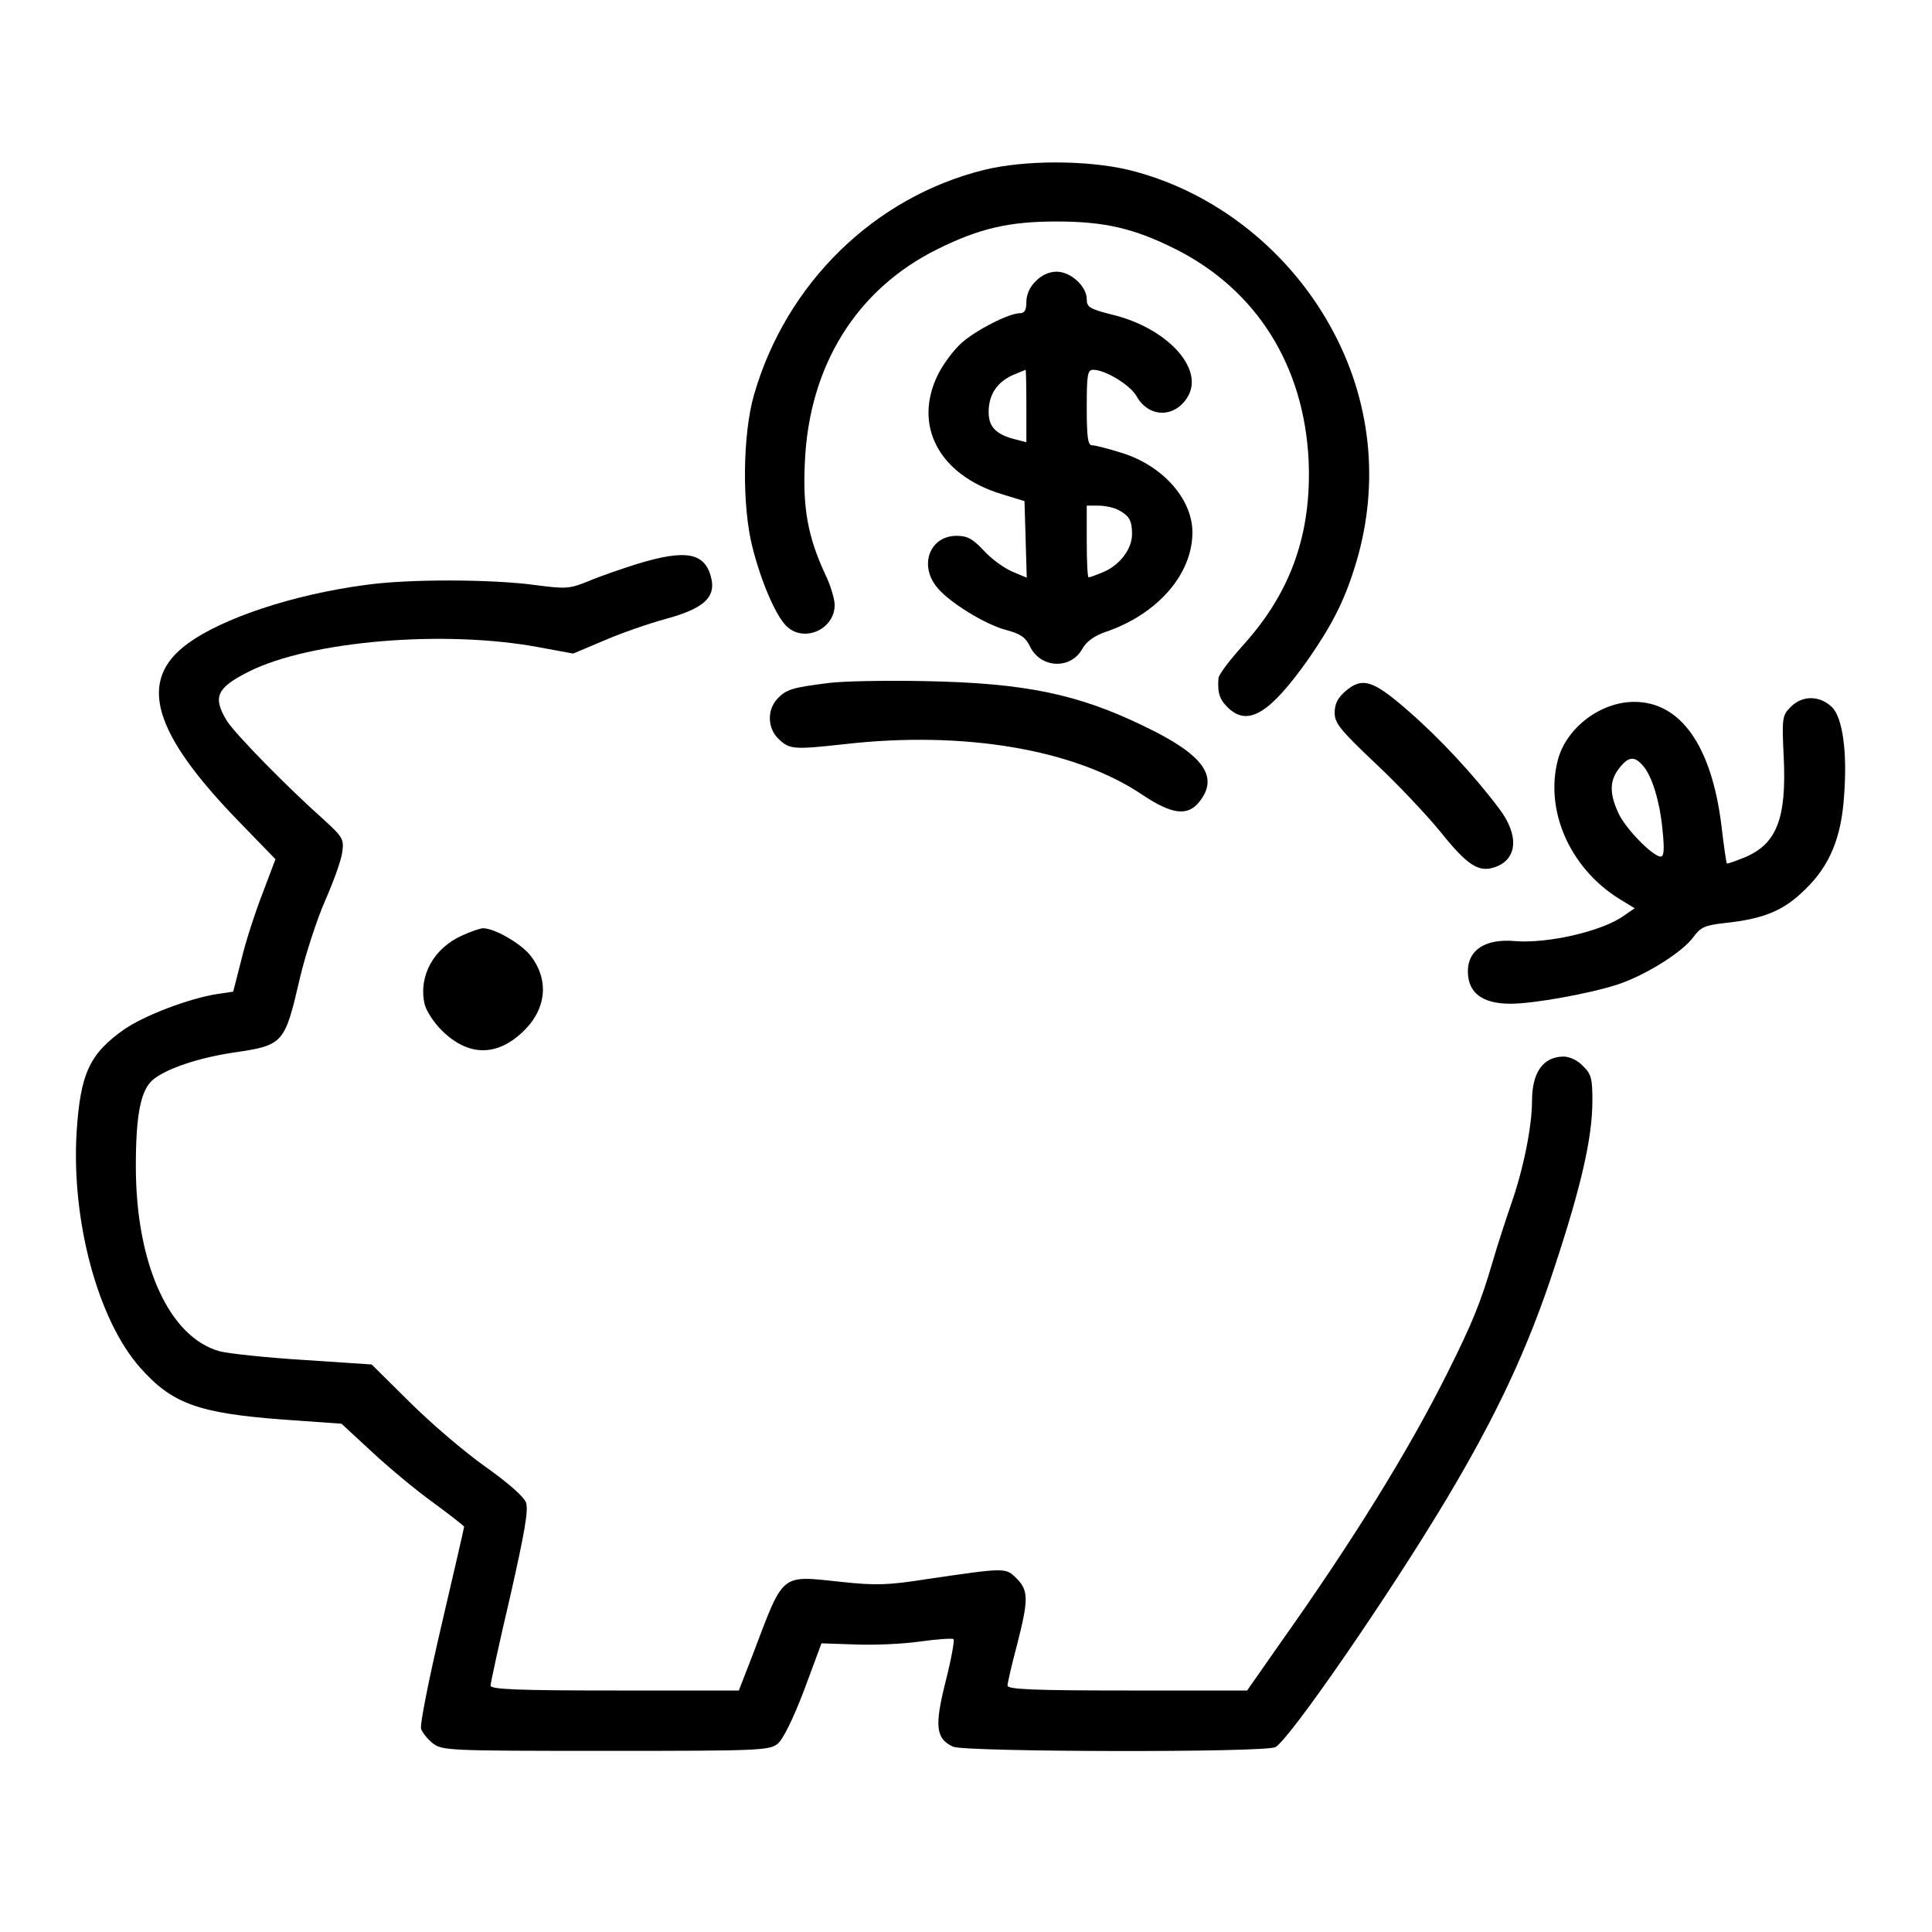 <?xml version="1.0" standalone="no"?>
<!DOCTYPE svg PUBLIC "-//W3C//DTD SVG 20010904//EN"
 "http://www.w3.org/TR/2001/REC-SVG-20010904/DTD/svg10.dtd">
<svg version="1.0" xmlns="http://www.w3.org/2000/svg"
 width="512pt" height="512pt" viewBox="0 0 512 512"
 preserveAspectRatio="xMidYMid meet">

<g transform="translate(0,512) scale(0.1,-0.1)"
fill="#000000" stroke="none">
<path d="M2609 4670 c-292 -72 -526 -301 -611 -597 -30 -105 -32 -293 -4 -403
23 -91 60 -177 88 -207 45 -48 129 -13 130 53 0 16 -11 54 -26 84 -45 98 -59
173 -53 295 11 256 137 459 352 565 111 55 189 73 315 73 127 0 205 -18 315
-73 215 -108 341 -309 353 -561 8 -192 -46 -347 -172 -487 -36 -40 -67 -80
-67 -90 -3 -40 4 -58 28 -80 52 -47 109 -11 208 128 62 89 95 152 123 240 68
210 50 430 -51 624 -113 218 -317 380 -547 436 -111 26 -274 26 -381 0z"/>
<path d="M2745 4375 c-16 -15 -25 -36 -25 -55 0 -22 -5 -30 -17 -30 -29 0
-117 -45 -155 -79 -20 -18 -48 -55 -62 -83 -67 -135 2 -266 167 -317 l62 -19
3 -101 3 -102 -38 16 c-21 9 -55 33 -75 55 -30 32 -44 40 -73 40 -70 0 -100
-76 -53 -135 31 -40 130 -101 186 -115 37 -10 50 -19 62 -44 28 -57 107 -61
138 -6 11 20 32 35 61 45 139 47 232 154 231 266 -1 88 -80 176 -188 209 -35
11 -70 20 -78 20 -11 0 -14 21 -14 100 0 87 2 100 17 100 32 0 98 -40 115 -70
33 -59 104 -58 137 1 41 74 -57 180 -201 215 -60 15 -68 20 -68 41 0 34 -42
73 -80 73 -19 0 -40 -9 -55 -25z m-25 -331 l0 -96 -27 7 c-53 13 -73 33 -73
73 0 46 22 79 64 98 17 7 32 13 34 14 1 0 2 -43 2 -96z m243 -275 c30 -16 37
-28 37 -65 0 -39 -33 -82 -76 -100 -19 -8 -36 -14 -39 -14 -3 0 -5 43 -5 95
l0 95 31 0 c17 0 40 -5 52 -11z"/>
<path d="M1690 3626 c-41 -13 -100 -33 -130 -46 -52 -21 -60 -21 -145 -10
-112 15 -332 16 -445 0 -191 -25 -381 -88 -473 -156 -133 -97 -93 -235 135
-470 l98 -101 -34 -90 c-19 -49 -45 -128 -56 -175 l-22 -86 -41 -6 c-77 -12
-194 -57 -248 -94 -92 -65 -116 -117 -126 -273 -14 -234 56 -496 168 -623 85
-96 154 -121 379 -138 l155 -11 80 -74 c44 -41 117 -102 163 -135 45 -33 82
-62 82 -64 0 -2 -27 -120 -60 -261 -33 -141 -58 -265 -54 -275 3 -9 17 -27 31
-38 25 -19 39 -20 458 -20 407 0 434 1 456 19 14 11 41 66 70 142 l46 124 89
-3 c49 -2 127 1 173 8 45 6 85 9 88 6 3 -3 -6 -53 -21 -112 -30 -119 -26 -152
20 -173 32 -14 827 -16 854 -1 37 20 298 398 452 655 134 224 218 403 288 618
71 215 100 343 100 440 0 59 -3 71 -25 92 -14 15 -35 25 -52 25 -54 -1 -83
-42 -83 -118 0 -67 -23 -181 -55 -272 -14 -41 -37 -111 -50 -156 -32 -109 -55
-164 -119 -292 -104 -208 -250 -444 -445 -719 l-86 -123 -317 0 c-248 0 -318
3 -318 13 0 6 11 55 25 107 31 121 31 145 -1 177 -29 29 -28 29 -239 -2 -102
-16 -135 -17 -227 -7 -161 17 -150 26 -232 -190 l-38 -98 -329 0 c-256 0 -329
3 -329 13 0 6 23 113 52 236 38 168 49 229 42 249 -6 16 -47 52 -109 96 -55
39 -145 116 -200 171 l-100 99 -180 12 c-99 6 -200 17 -223 23 -134 37 -222
232 -222 490 0 138 13 204 47 231 37 29 118 56 208 70 137 20 139 22 180 199
15 63 45 155 67 205 22 50 43 108 45 128 5 34 1 40 -48 85 -98 87 -236 228
-258 263 -38 63 -27 87 58 130 163 82 522 112 773 64 l87 -16 83 35 c46 20
119 45 163 57 96 26 130 55 121 103 -15 72 -64 83 -196 43z"/>
<path d="M2196 3310 c-96 -12 -113 -17 -136 -42 -28 -30 -26 -79 4 -107 29
-27 39 -28 175 -13 316 36 610 -14 788 -134 79 -53 121 -58 152 -18 52 66 10
124 -144 198 -178 87 -319 116 -585 121 -102 2 -216 0 -254 -5z"/>
<path d="M3564 3287 c-19 -17 -27 -33 -27 -56 0 -27 14 -45 107 -133 60 -56
137 -138 173 -182 72 -90 102 -109 145 -94 60 21 64 85 11 155 -67 89 -157
186 -242 260 -93 81 -121 90 -167 50z"/>
<path d="M4746 3247 c-23 -23 -24 -29 -19 -133 8 -165 -19 -233 -108 -268 -23
-9 -42 -16 -43 -14 -1 2 -8 47 -14 100 -26 211 -108 328 -231 328 -89 0 -179
-68 -202 -152 -36 -134 30 -286 159 -368 l44 -27 -29 -20 c-57 -41 -201 -74
-288 -67 -78 7 -125 -23 -125 -80 0 -57 38 -86 113 -86 62 0 210 27 284 51 75
25 172 86 201 126 19 26 30 31 84 37 103 11 156 33 213 90 64 62 95 137 102
247 9 117 -4 207 -32 235 -32 31 -78 32 -109 1z m-393 -155 c25 -27 46 -97 53
-173 5 -49 4 -69 -5 -69 -21 0 -94 75 -112 115 -24 52 -24 86 2 119 24 31 40
33 62 8z"/>
<path d="M1225 2641 c-76 -34 -116 -107 -100 -181 4 -18 24 -49 45 -70 71 -71
149 -71 220 0 60 60 65 138 13 201 -27 31 -93 69 -123 69 -8 0 -33 -9 -55 -19z"/>
</g>
</svg>
